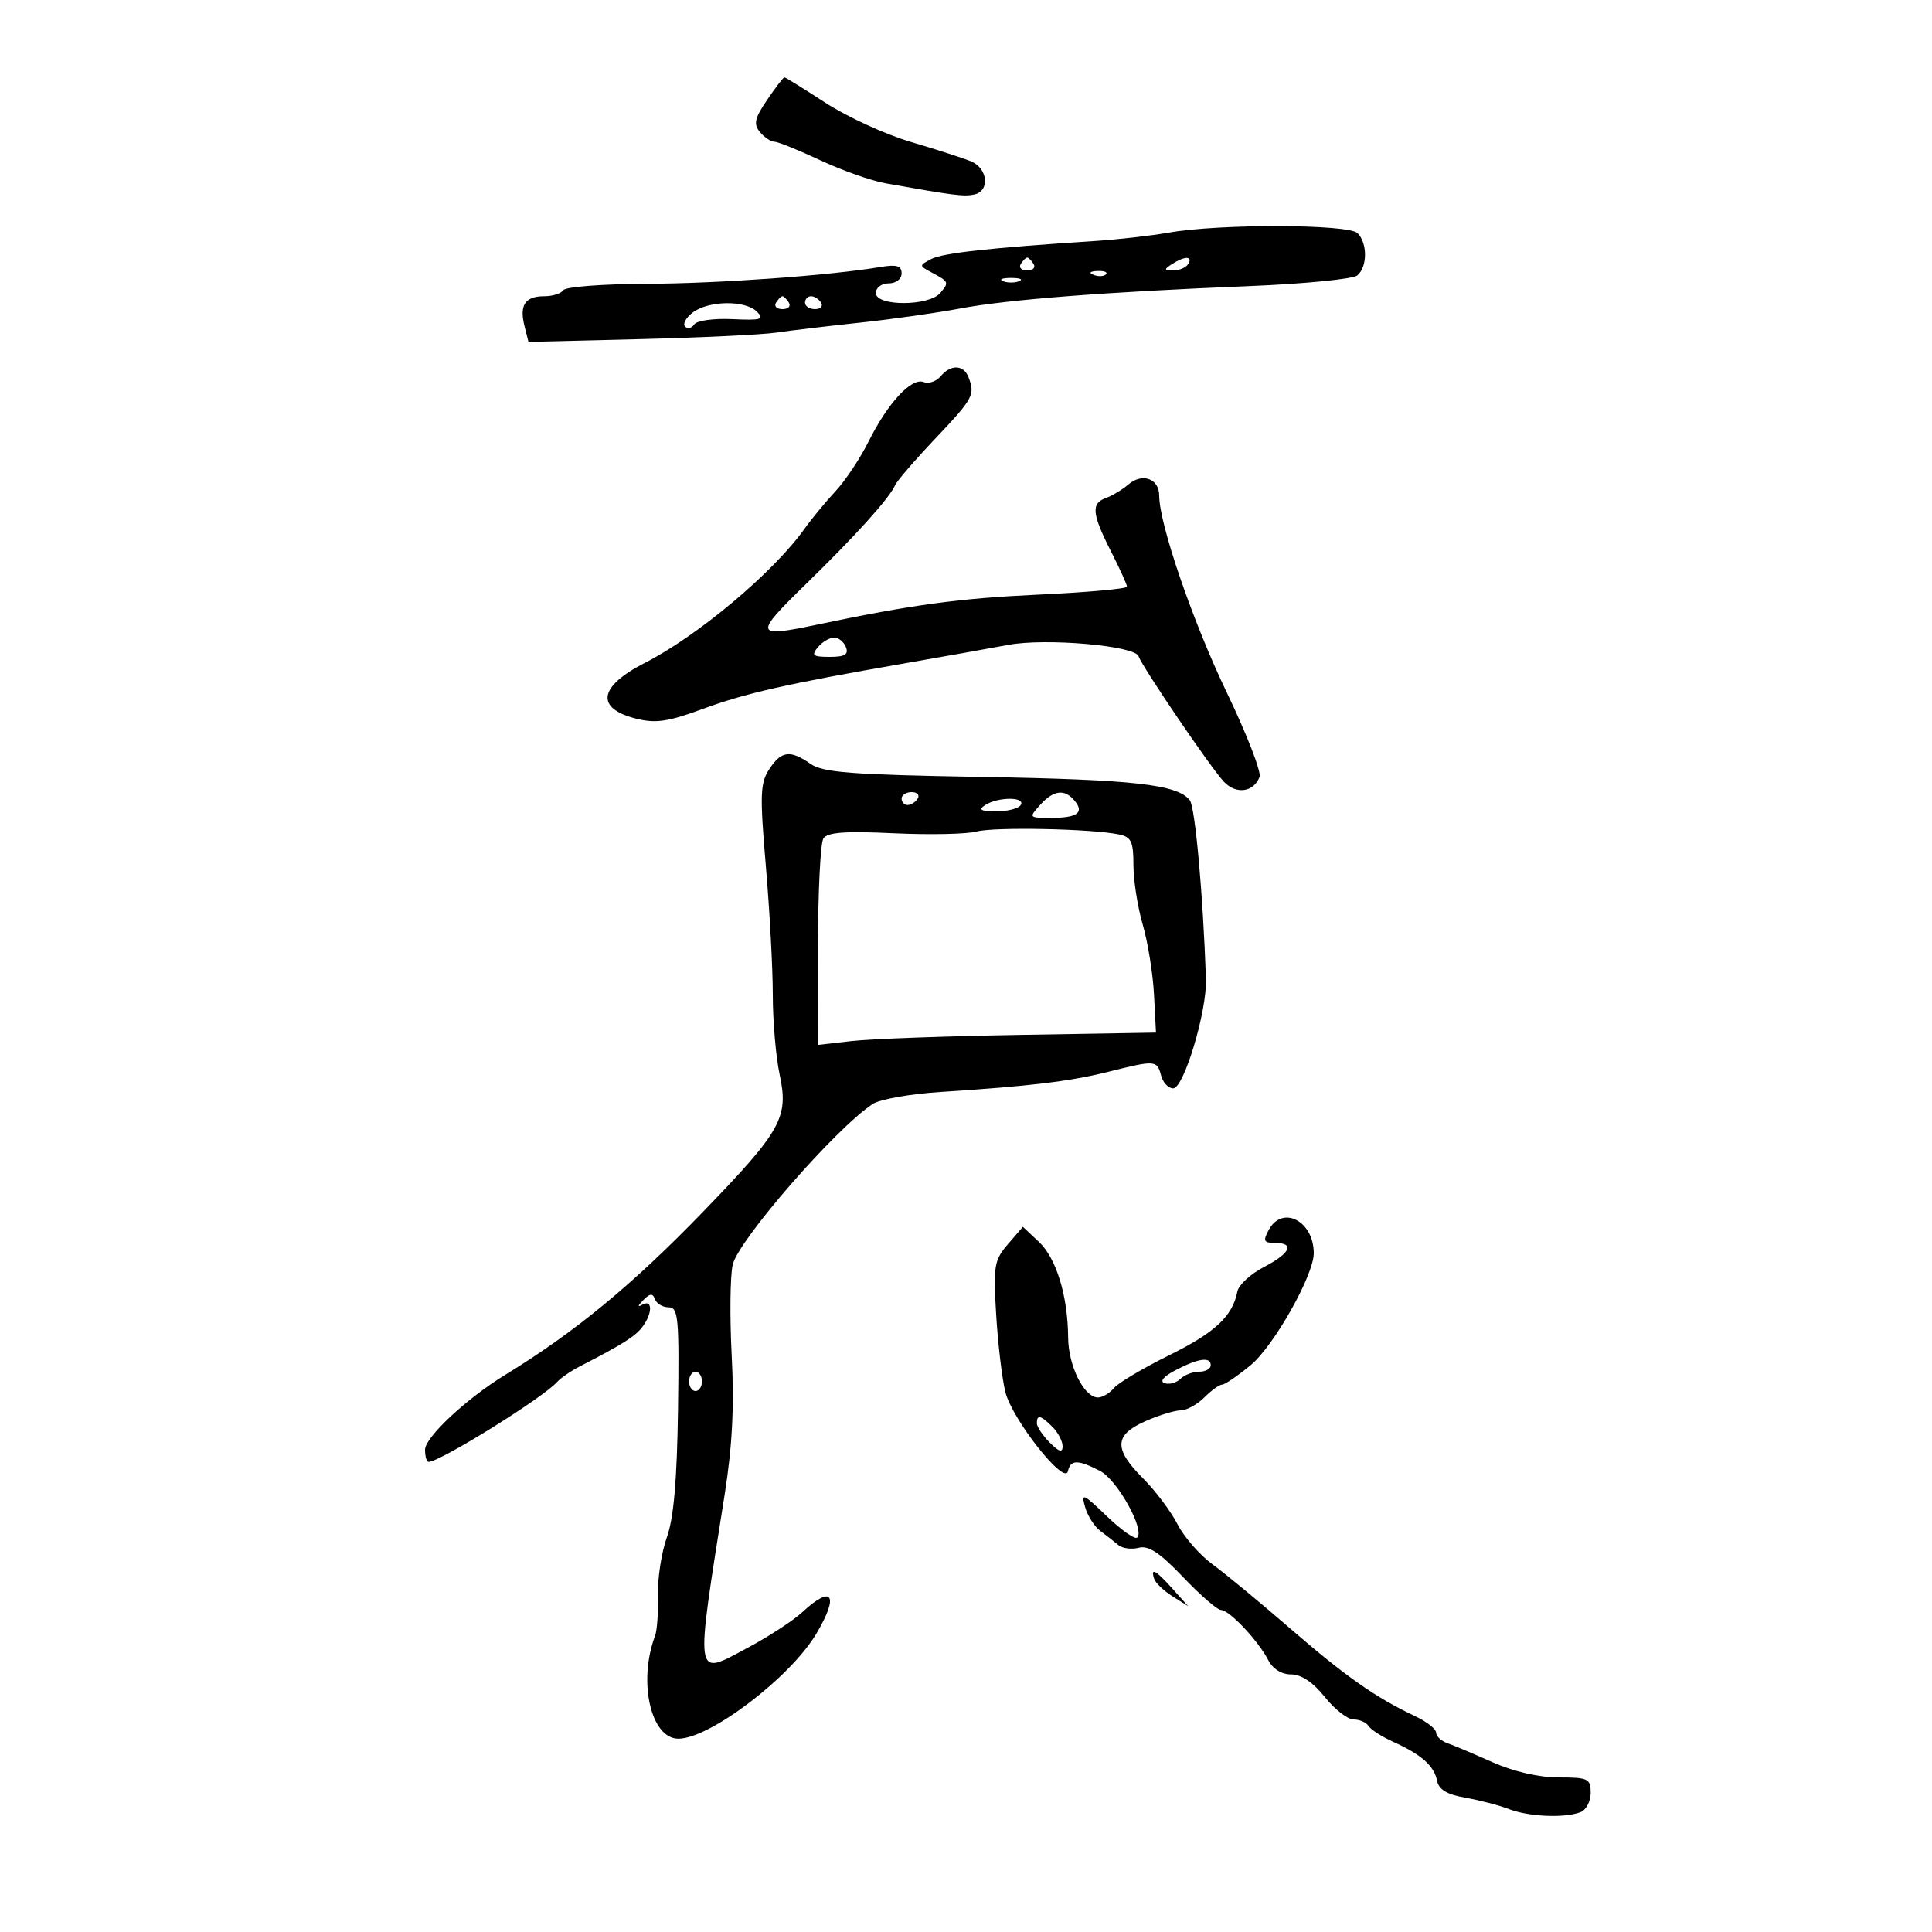<svg xmlns="http://www.w3.org/2000/svg" width="300" height="300" viewBox="0 0 300 300" version="1.1">
	<path d="M 119.124 15.503 C 117.179 18.359, 116.974 19.264, 117.996 20.496 C 118.683 21.323, 119.688 22, 120.229 22 C 120.771 22, 123.978 23.294, 127.357 24.876 C 130.736 26.457, 135.300 28.071, 137.500 28.463 C 148.121 30.353, 149.620 30.543, 151.250 30.210 C 153.761 29.698, 153.415 26.126, 150.750 25.041 C 149.512 24.536, 145.298 23.178, 141.385 22.021 C 137.472 20.864, 131.529 18.136, 128.178 15.959 C 124.827 13.781, 121.954 12.003, 121.793 12.007 C 121.632 12.011, 120.431 13.584, 119.124 15.503 M 181.500 36.119 C 178.750 36.605, 173.575 37.192, 170 37.423 C 153.744 38.475, 146.357 39.291, 144.590 40.228 C 142.710 41.226, 142.710 41.258, 144.590 42.268 C 147.380 43.768, 147.400 43.813, 146.020 45.476 C 144.281 47.571, 136 47.591, 136 45.500 C 136 44.667, 136.889 44, 138 44 C 139.137 44, 140 43.333, 140 42.455 C 140 41.266, 139.250 41.035, 136.750 41.455 C 128.791 42.790, 111.534 44.029, 100.294 44.071 C 93.557 44.097, 87.784 44.541, 87.464 45.059 C 87.144 45.576, 85.810 46, 84.500 46 C 81.544 46, 80.627 47.378, 81.436 50.601 L 82.060 53.089 99.280 52.664 C 108.751 52.431, 118.300 51.975, 120.500 51.651 C 122.700 51.327, 128.550 50.631, 133.500 50.104 C 138.450 49.577, 145.425 48.593, 149 47.917 C 156.441 46.510, 171.661 45.329, 194 44.423 C 202.525 44.078, 210.063 43.336, 210.750 42.775 C 212.338 41.479, 212.366 37.766, 210.800 36.200 C 209.389 34.789, 189.341 34.733, 181.500 36.119 M 158.500 41 C 158.160 41.550, 158.610 42, 159.500 42 C 160.390 42, 160.840 41.550, 160.500 41 C 160.160 40.450, 159.710 40, 159.500 40 C 159.290 40, 158.840 40.450, 158.500 41 M 182 41 C 180.707 41.835, 180.734 41.971, 182.191 41.985 C 183.121 41.993, 184.160 41.550, 184.500 41 C 185.282 39.734, 183.958 39.734, 182 41 M 169.813 42.683 C 170.534 42.972, 171.397 42.936, 171.729 42.604 C 172.061 42.272, 171.471 42.036, 170.417 42.079 C 169.252 42.127, 169.015 42.364, 169.813 42.683 M 155.750 43.662 C 156.438 43.940, 157.563 43.940, 158.250 43.662 C 158.938 43.385, 158.375 43.158, 157 43.158 C 155.625 43.158, 155.063 43.385, 155.750 43.662 M 120.500 47 C 120.160 47.550, 120.610 48, 121.500 48 C 122.390 48, 122.840 47.550, 122.500 47 C 122.160 46.450, 121.710 46, 121.500 46 C 121.290 46, 120.840 46.450, 120.500 47 M 125 47 C 125 47.550, 125.702 48, 126.559 48 C 127.416 48, 127.840 47.550, 127.500 47 C 127.160 46.450, 126.459 46, 125.941 46 C 125.423 46, 125 46.450, 125 47 M 107.573 48.521 C 106.513 49.323, 105.975 50.308, 106.377 50.711 C 106.780 51.113, 107.422 50.961, 107.804 50.373 C 108.189 49.780, 110.832 49.415, 113.723 49.553 C 118.203 49.768, 118.747 49.604, 117.544 48.402 C 115.729 46.586, 110.041 46.655, 107.573 48.521 M 146.049 58.441 C 145.392 59.233, 144.200 59.630, 143.400 59.323 C 141.524 58.603, 137.835 62.606, 134.846 68.605 C 133.556 71.195, 131.249 74.656, 129.720 76.295 C 128.190 77.935, 126.028 80.556, 124.915 82.120 C 120.102 88.878, 108.370 98.730, 100.125 102.936 C 92.929 106.607, 92.408 109.998, 98.793 111.596 C 101.801 112.348, 103.726 112.071, 109 110.126 C 115.776 107.626, 122.051 106.207, 140.500 103 C 146.550 101.949, 153.774 100.661, 156.553 100.139 C 162.363 99.046, 176.252 100.255, 176.800 101.901 C 177.350 103.551, 188.016 119.242, 190.046 121.389 C 191.947 123.398, 194.667 123.031, 195.584 120.642 C 195.880 119.871, 193.600 113.992, 190.517 107.579 C 185.211 96.541, 180 81.368, 180 76.954 C 180 74.314, 177.379 73.369, 175.213 75.227 C 174.271 76.035, 172.713 76.975, 171.750 77.317 C 169.397 78.151, 169.542 79.758, 172.496 85.581 C 173.869 88.286, 174.994 90.768, 174.996 91.096 C 174.998 91.424, 168.813 91.980, 161.250 92.332 C 148.943 92.903, 141.647 93.891, 127 96.968 C 117.119 99.043, 116.994 98.638, 125.088 90.750 C 132.872 83.163, 138.150 77.313, 138.999 75.328 C 139.274 74.683, 142.088 71.423, 145.250 68.084 C 151.140 61.863, 151.440 61.310, 150.393 58.582 C 149.636 56.609, 147.624 56.544, 146.049 58.441 M 127 100.500 C 125.939 101.778, 126.212 102, 128.846 102 C 131.183 102, 131.797 101.634, 131.362 100.500 C 131.045 99.675, 130.214 99, 129.515 99 C 128.817 99, 127.685 99.675, 127 100.500 M 119.445 119.443 C 118.039 121.589, 117.976 123.421, 118.922 134.498 C 119.515 141.434, 120 150.437, 120 154.505 C 120 158.573, 120.480 164.139, 121.066 166.873 C 122.491 173.517, 121.341 175.578, 109.195 188.139 C 98.206 199.505, 89.284 206.858, 78.423 213.500 C 72.457 217.149, 66 223.180, 66 225.103 C 66 226.147, 66.246 227, 66.546 227 C 68.323 227, 84.298 217.071, 86.500 214.599 C 87.050 213.981, 88.625 212.897, 90 212.189 C 96.635 208.774, 98.594 207.543, 99.718 206.083 C 101.332 203.986, 101.353 201.683, 99.750 202.588 C 98.960 203.034, 99.006 202.779, 99.875 201.897 C 100.939 200.816, 101.354 200.783, 101.708 201.750 C 101.960 202.438, 102.917 203, 103.833 203 C 105.328 203, 105.477 204.629, 105.282 218.750 C 105.129 229.807, 104.614 235.753, 103.552 238.707 C 102.720 241.021, 102.095 245.071, 102.164 247.707 C 102.232 250.343, 102.033 253.175, 101.722 254 C 99.033 261.123, 101.060 270.017, 105.364 269.983 C 110.291 269.944, 122.794 260.404, 126.785 253.640 C 130.335 247.623, 129.246 246.014, 124.562 250.355 C 123.164 251.651, 119.349 254.134, 116.084 255.875 C 107.749 260.317, 107.903 261.354, 112.535 232 C 113.714 224.525, 114.027 218.331, 113.619 210.500 C 113.305 204.450, 113.374 198.097, 113.774 196.382 C 114.666 192.553, 129.730 175.253, 135.500 171.433 C 136.600 170.704, 141.325 169.863, 146 169.563 C 159.871 168.673, 166.174 167.915, 172.144 166.417 C 179.392 164.598, 179.667 164.617, 180.290 167 C 180.577 168.100, 181.423 169, 182.169 169 C 183.833 169, 187.429 157.005, 187.259 152.021 C 186.815 138.974, 185.580 125.308, 184.750 124.257 C 182.804 121.797, 176.102 121.049, 152.326 120.640 C 132.184 120.293, 127.775 119.956, 125.856 118.612 C 122.704 116.404, 121.319 116.583, 119.445 119.443 M 140 124 C 140 124.550, 140.423 125, 140.941 125 C 141.459 125, 142.160 124.550, 142.500 124 C 142.840 123.450, 142.416 123, 141.559 123 C 140.702 123, 140 123.450, 140 124 M 161.500 125 C 159.723 126.964, 159.753 127, 163.178 127 C 167.286 127, 168.405 126.193, 166.869 124.342 C 165.308 122.461, 163.609 122.669, 161.500 125 M 153 125 C 151.859 125.738, 152.263 125.973, 154.691 125.985 C 156.446 125.993, 158.160 125.550, 158.500 125 C 159.292 123.718, 154.983 123.718, 153 125 M 151.643 129.120 C 150.121 129.527, 144.330 129.647, 138.774 129.387 C 131.181 129.030, 128.468 129.234, 127.851 130.206 C 127.400 130.918, 127.024 138.420, 127.015 146.877 L 127 162.254 132.250 161.652 C 135.137 161.320, 146.950 160.889, 158.500 160.694 L 179.500 160.340 179.192 154.420 C 179.022 151.164, 178.235 146.281, 177.442 143.568 C 176.649 140.856, 176 136.702, 176 134.338 C 176 130.685, 175.662 129.967, 173.750 129.568 C 169.521 128.685, 154.415 128.379, 151.643 129.120 M 197 191 C 196.093 192.695, 196.240 193, 197.965 193 C 201.115 193, 200.380 194.607, 196.250 196.749 C 194.188 197.819, 192.336 199.531, 192.137 200.555 C 191.387 204.394, 188.680 206.920, 181.531 210.452 C 177.483 212.452, 173.628 214.744, 172.963 215.544 C 172.299 216.345, 171.187 217, 170.493 217 C 168.334 217, 165.892 212.099, 165.859 207.701 C 165.810 201.205, 164.025 195.372, 161.306 192.821 L 158.832 190.500 156.507 193.200 C 154.369 195.683, 154.223 196.566, 154.688 204.200 C 154.966 208.765, 155.607 214.150, 156.113 216.166 C 157.178 220.416, 165.321 230.723, 165.823 228.458 C 166.228 226.634, 167.367 226.621, 170.815 228.404 C 173.490 229.787, 177.805 237.528, 176.583 238.750 C 176.242 239.091, 174.121 237.599, 171.869 235.435 C 168.180 231.889, 167.846 231.747, 168.489 234 C 168.881 235.375, 169.944 237.047, 170.851 237.716 C 171.758 238.385, 173.012 239.368, 173.639 239.901 C 174.265 240.435, 175.696 240.631, 176.818 240.337 C 178.338 239.940, 180.098 241.104, 183.720 244.902 C 186.395 247.706, 189.043 250, 189.604 250 C 190.886 250, 195.375 254.761, 196.913 257.750 C 197.631 259.146, 198.990 260, 200.493 260 C 202.062 260, 203.898 261.232, 205.707 263.500 C 207.243 265.425, 209.261 267, 210.191 267 C 211.121 267, 212.164 267.457, 212.509 268.015 C 212.854 268.573, 214.568 269.675, 216.318 270.462 C 220.699 272.433, 222.700 274.203, 223.142 276.499 C 223.409 277.886, 224.667 278.647, 227.509 279.141 C 229.704 279.522, 232.767 280.321, 234.315 280.917 C 237.406 282.106, 242.941 282.344, 245.418 281.393 C 246.288 281.059, 247 279.709, 247 278.393 C 247 276.190, 246.605 276, 242.030 276 C 238.971 276, 235.028 275.094, 231.780 273.646 C 228.876 272.351, 225.713 271.015, 224.750 270.677 C 223.787 270.339, 223 269.605, 223 269.045 C 223 268.485, 221.537 267.336, 219.750 266.493 C 213.604 263.591, 208.923 260.307, 200.389 252.912 C 195.685 248.835, 190.229 244.329, 188.266 242.898 C 186.302 241.467, 183.858 238.663, 182.834 236.668 C 181.810 234.672, 179.403 231.470, 177.486 229.553 C 172.917 224.984, 173.003 222.825, 177.836 220.692 C 179.946 219.762, 182.421 219, 183.336 219 C 184.251 219, 185.900 218.100, 187 217 C 188.100 215.900, 189.347 215, 189.772 215 C 190.197 215, 192.186 213.647, 194.192 211.993 C 197.790 209.028, 204 198.018, 204 194.605 C 204 189.579, 199.109 187.060, 197 191 M 182.510 212.776 C 180.673 213.736, 180.032 214.511, 180.847 214.782 C 181.577 215.026, 182.676 214.724, 183.288 214.113 C 183.899 213.501, 185.210 213, 186.200 213 C 187.190 213, 188 212.550, 188 212 C 188 210.637, 186.083 210.908, 182.510 212.776 M 107 214.500 C 107 215.325, 107.450 216, 108 216 C 108.550 216, 109 215.325, 109 214.500 C 109 213.675, 108.550 213, 108 213 C 107.450 213, 107 213.675, 107 214.500 M 161 221 C 161 221.550, 161.900 222.900, 163 224 C 164.467 225.467, 165 225.619, 165 224.571 C 165 223.786, 164.293 222.436, 163.429 221.571 C 161.605 219.748, 161 219.606, 161 221 M 179.221 245.164 C 179.435 245.805, 180.710 247.022, 182.055 247.869 L 184.500 249.409 182.076 246.704 C 179.459 243.785, 178.609 243.327, 179.221 245.164" stroke="none" fill="black" fill-rule="evenodd"/>
</svg>